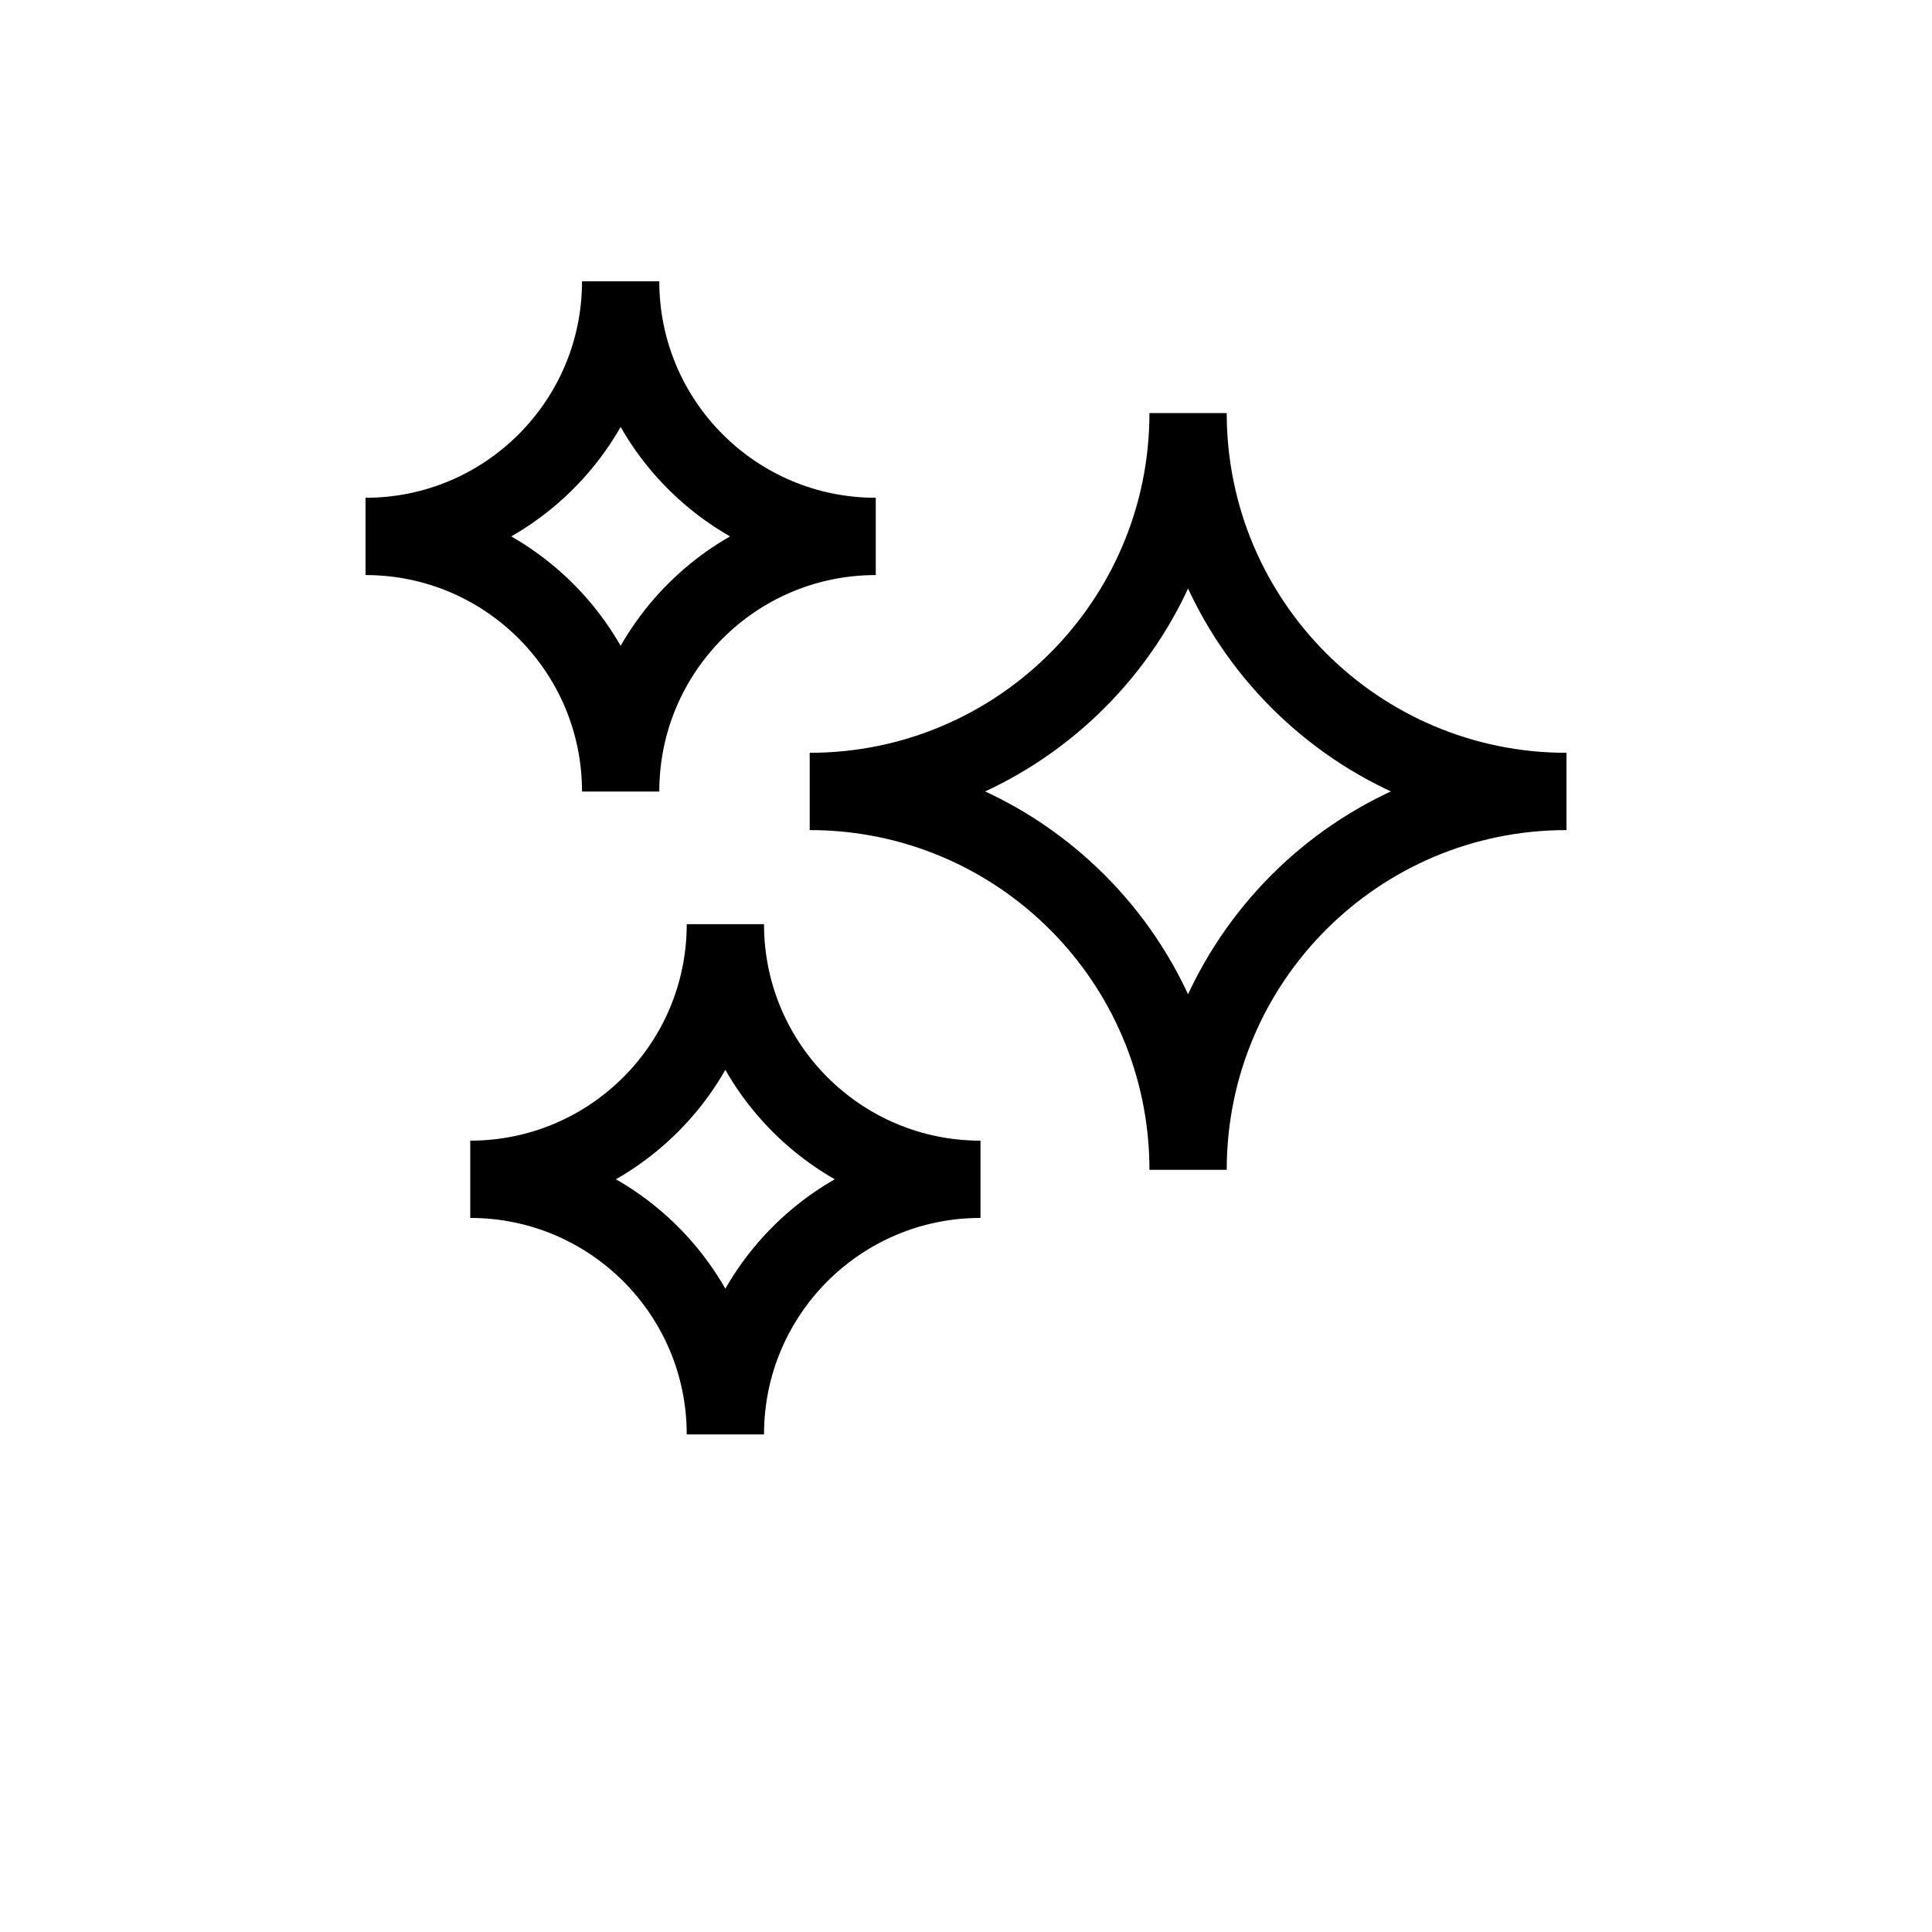 <?xml version="1.0" encoding="UTF-8"?>
<svg id="iconos" xmlns="http://www.w3.org/2000/svg" viewBox="0 0 200 200">
  <defs>
    <style>
      .cls-1 {
        fill: none;
        stroke: #000;
        stroke-miterlimit: 10;
        stroke-width: 8px;
      }
    </style>
  </defs>
  <path class="cls-1" d="M162.16,81.93c-21.65,0-39.17,17.53-39.17,39.17,0-21.65-17.55-39.17-39.17-39.17,21.63,0,39.17-17.55,39.17-39.17,0,21.63,17.53,39.17,39.17,39.17Z"/>
  <path class="cls-1" d="M101.5,122.08c-14.59,0-26.41,11.82-26.41,26.41,0-14.59-11.83-26.41-26.41-26.41,14.58,0,26.41-11.83,26.41-26.41,0,14.58,11.82,26.41,26.41,26.41Z"/>
  <path class="cls-1" d="M90.66,55.53c-14.59,0-26.41,11.82-26.41,26.41,0-14.59-11.83-26.41-26.41-26.41,14.58,0,26.41-11.83,26.41-26.41,0,14.58,11.82,26.41,26.41,26.41Z"/>
</svg>